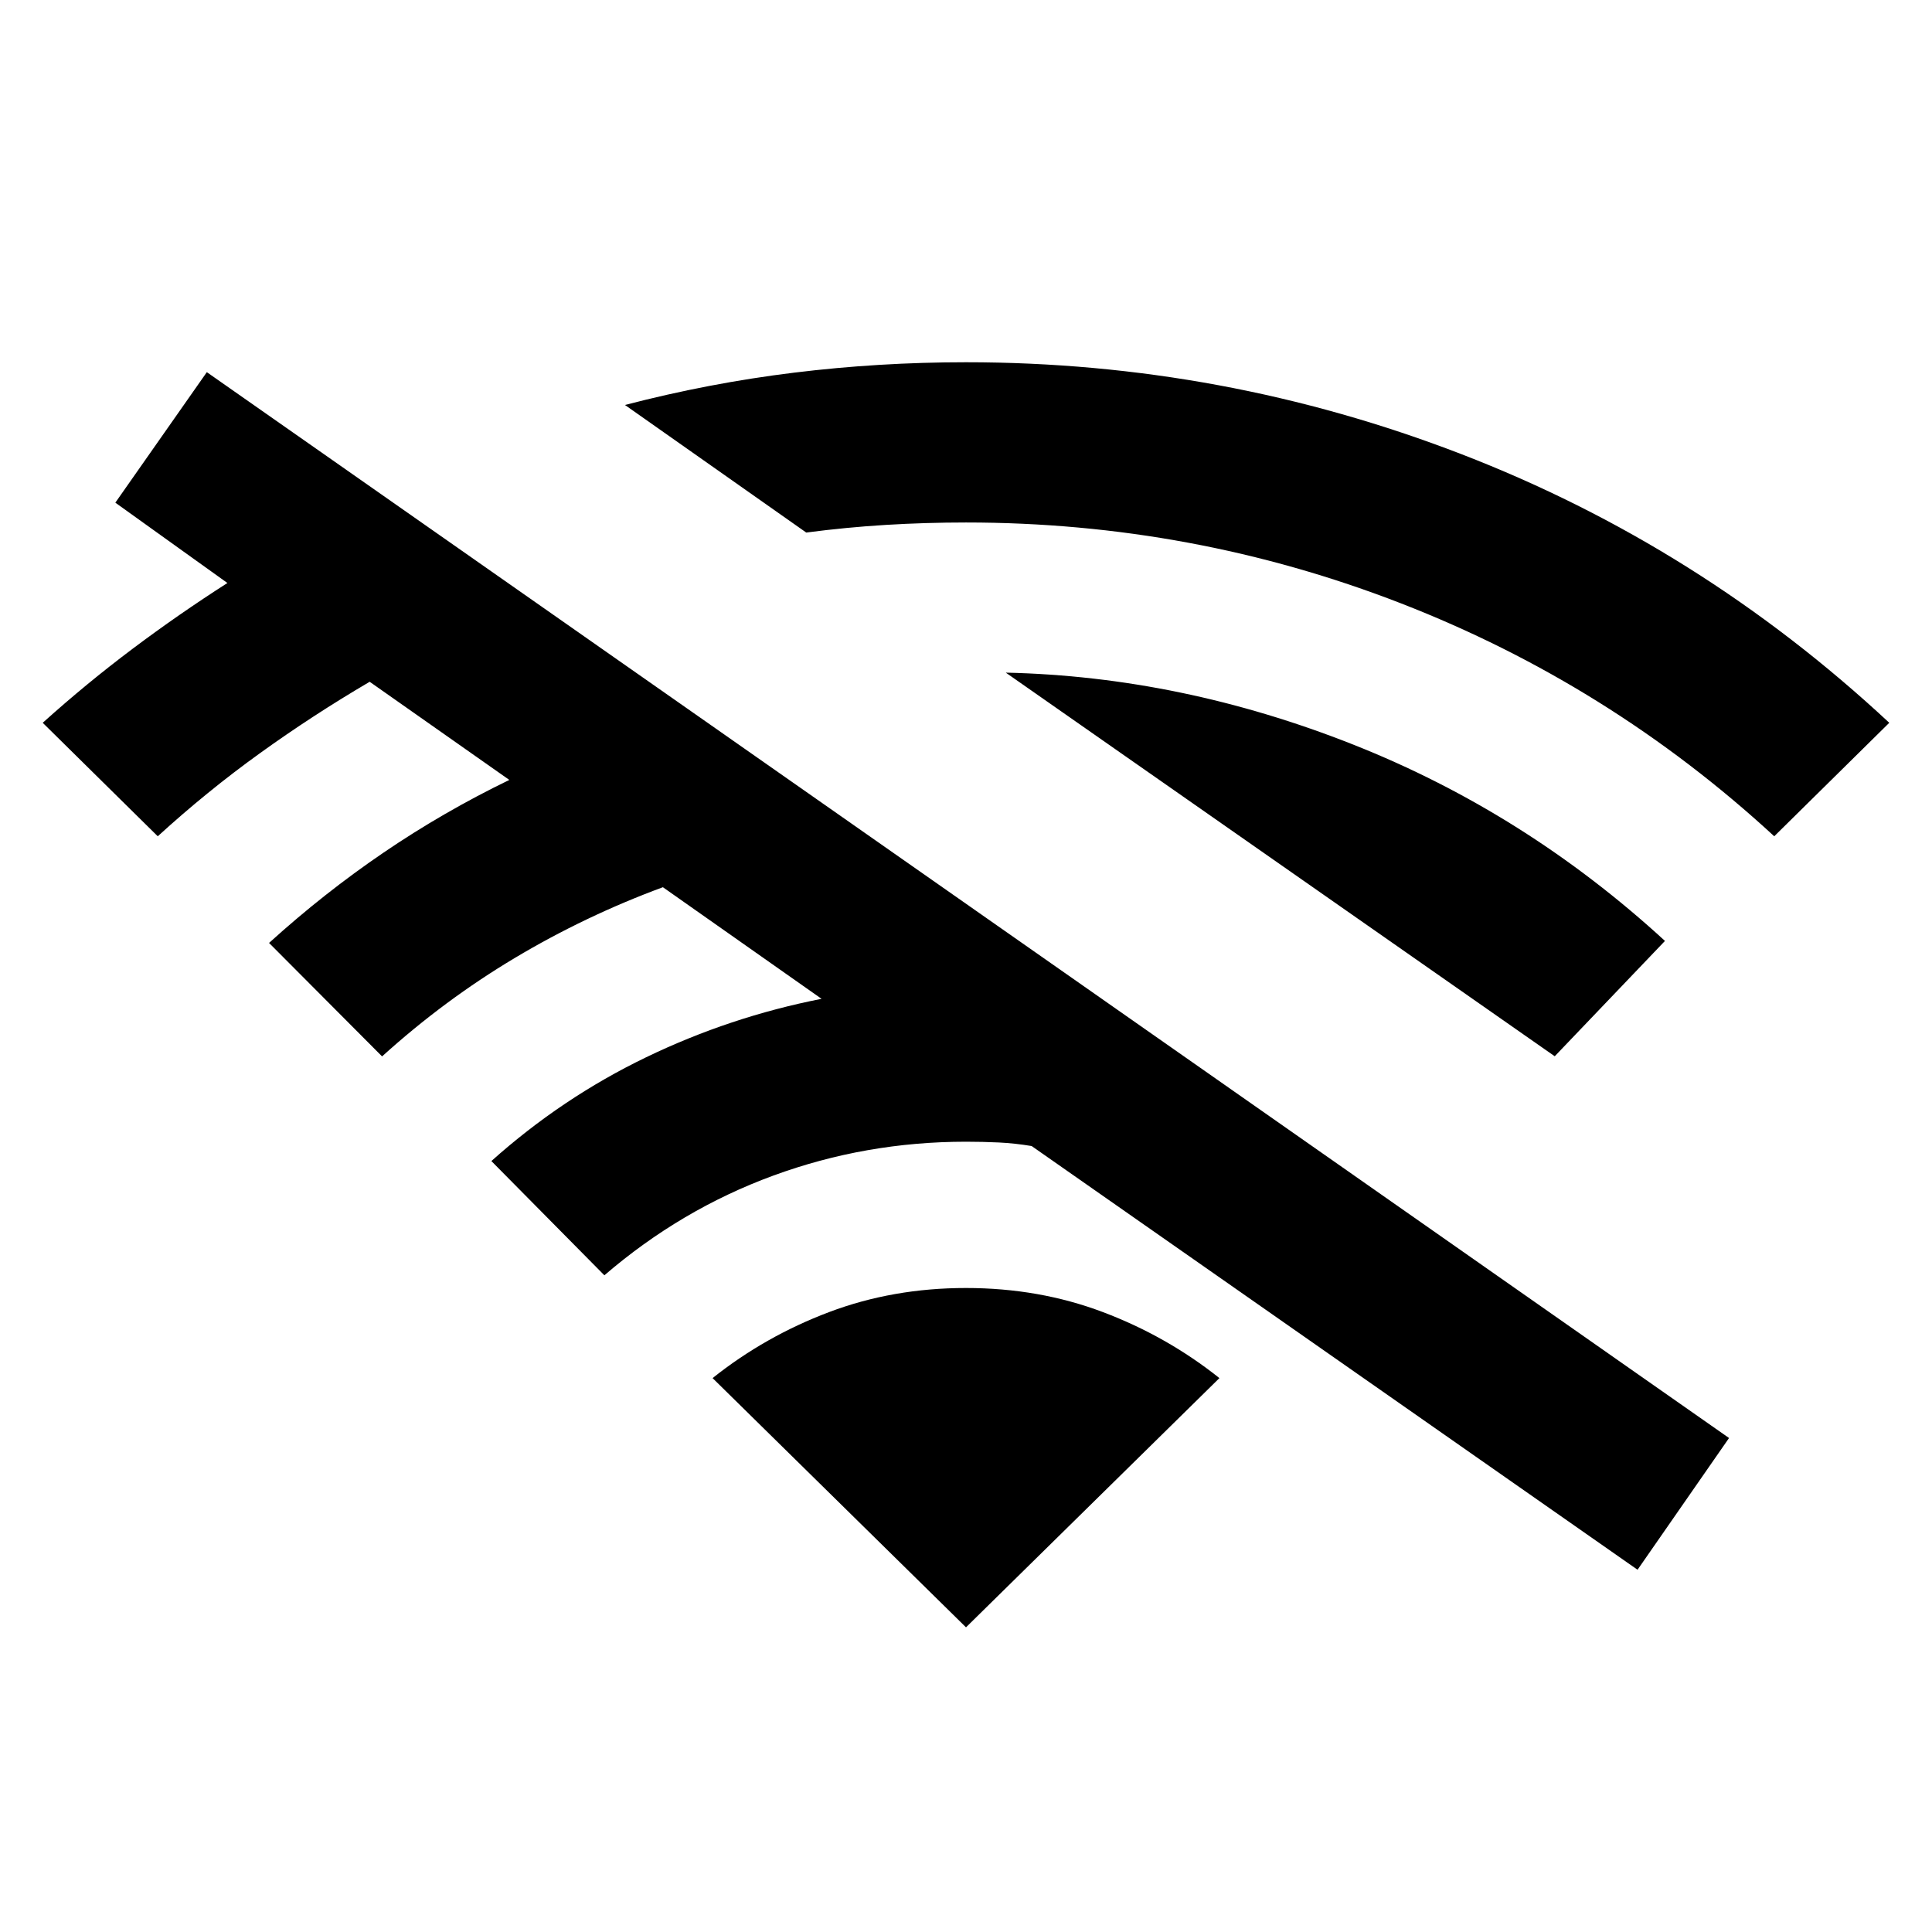<svg xmlns="http://www.w3.org/2000/svg" height="24" viewBox="0 -960 960 960" width="24"><path d="m78.39-544.46-57.16-56.39q21.69-19.53 44.69-36.8 23.01-17.27 47.08-32.66l-55.69-39.92 45.46-64.85 756.38 529.62L813.69-180 512.62-390.54q-8.31-1.38-16.31-1.77-8-.38-16.31-.38-49.85 0-95.77 16.84-45.92 16.85-83.92 49.54l-56.15-56.77q35.07-31.38 76.84-51.54 41.77-20.15 87.23-29.07l-78.84-55.46q-38.54 14.23-73.58 35.15-35.04 20.92-65.96 48.92l-56.16-56.38q27.31-24.77 57-44.96 29.7-20.2 62.39-36.04l-69.39-48.77q-28.3 16.61-54.54 35.5-26.23 18.88-50.76 41.27Zm322.23-150.92-90.08-63.39q42-10.92 84.11-16.07Q436.77-780 480-780q127.85 0 246.15 45.66 118.31 45.65 212.62 133.49l-57.16 56.39q-82-75.54-185.46-115.73Q592.69-700.38 480-700.38q-20 0-39.69 1.19-19.69 1.19-39.69 3.81Zm371.92 260.23L499.77-625.77Q587-623.84 672.46-590q85.46 33.85 154.85 97.54l-54.77 57.31ZM480-151.39l125.92-123.84Q579.85-296 548.11-308q-31.73-12-68.11-12-36.38 0-68.11 12-31.74 12-57.81 32.77L480-151.39Z"/></svg>